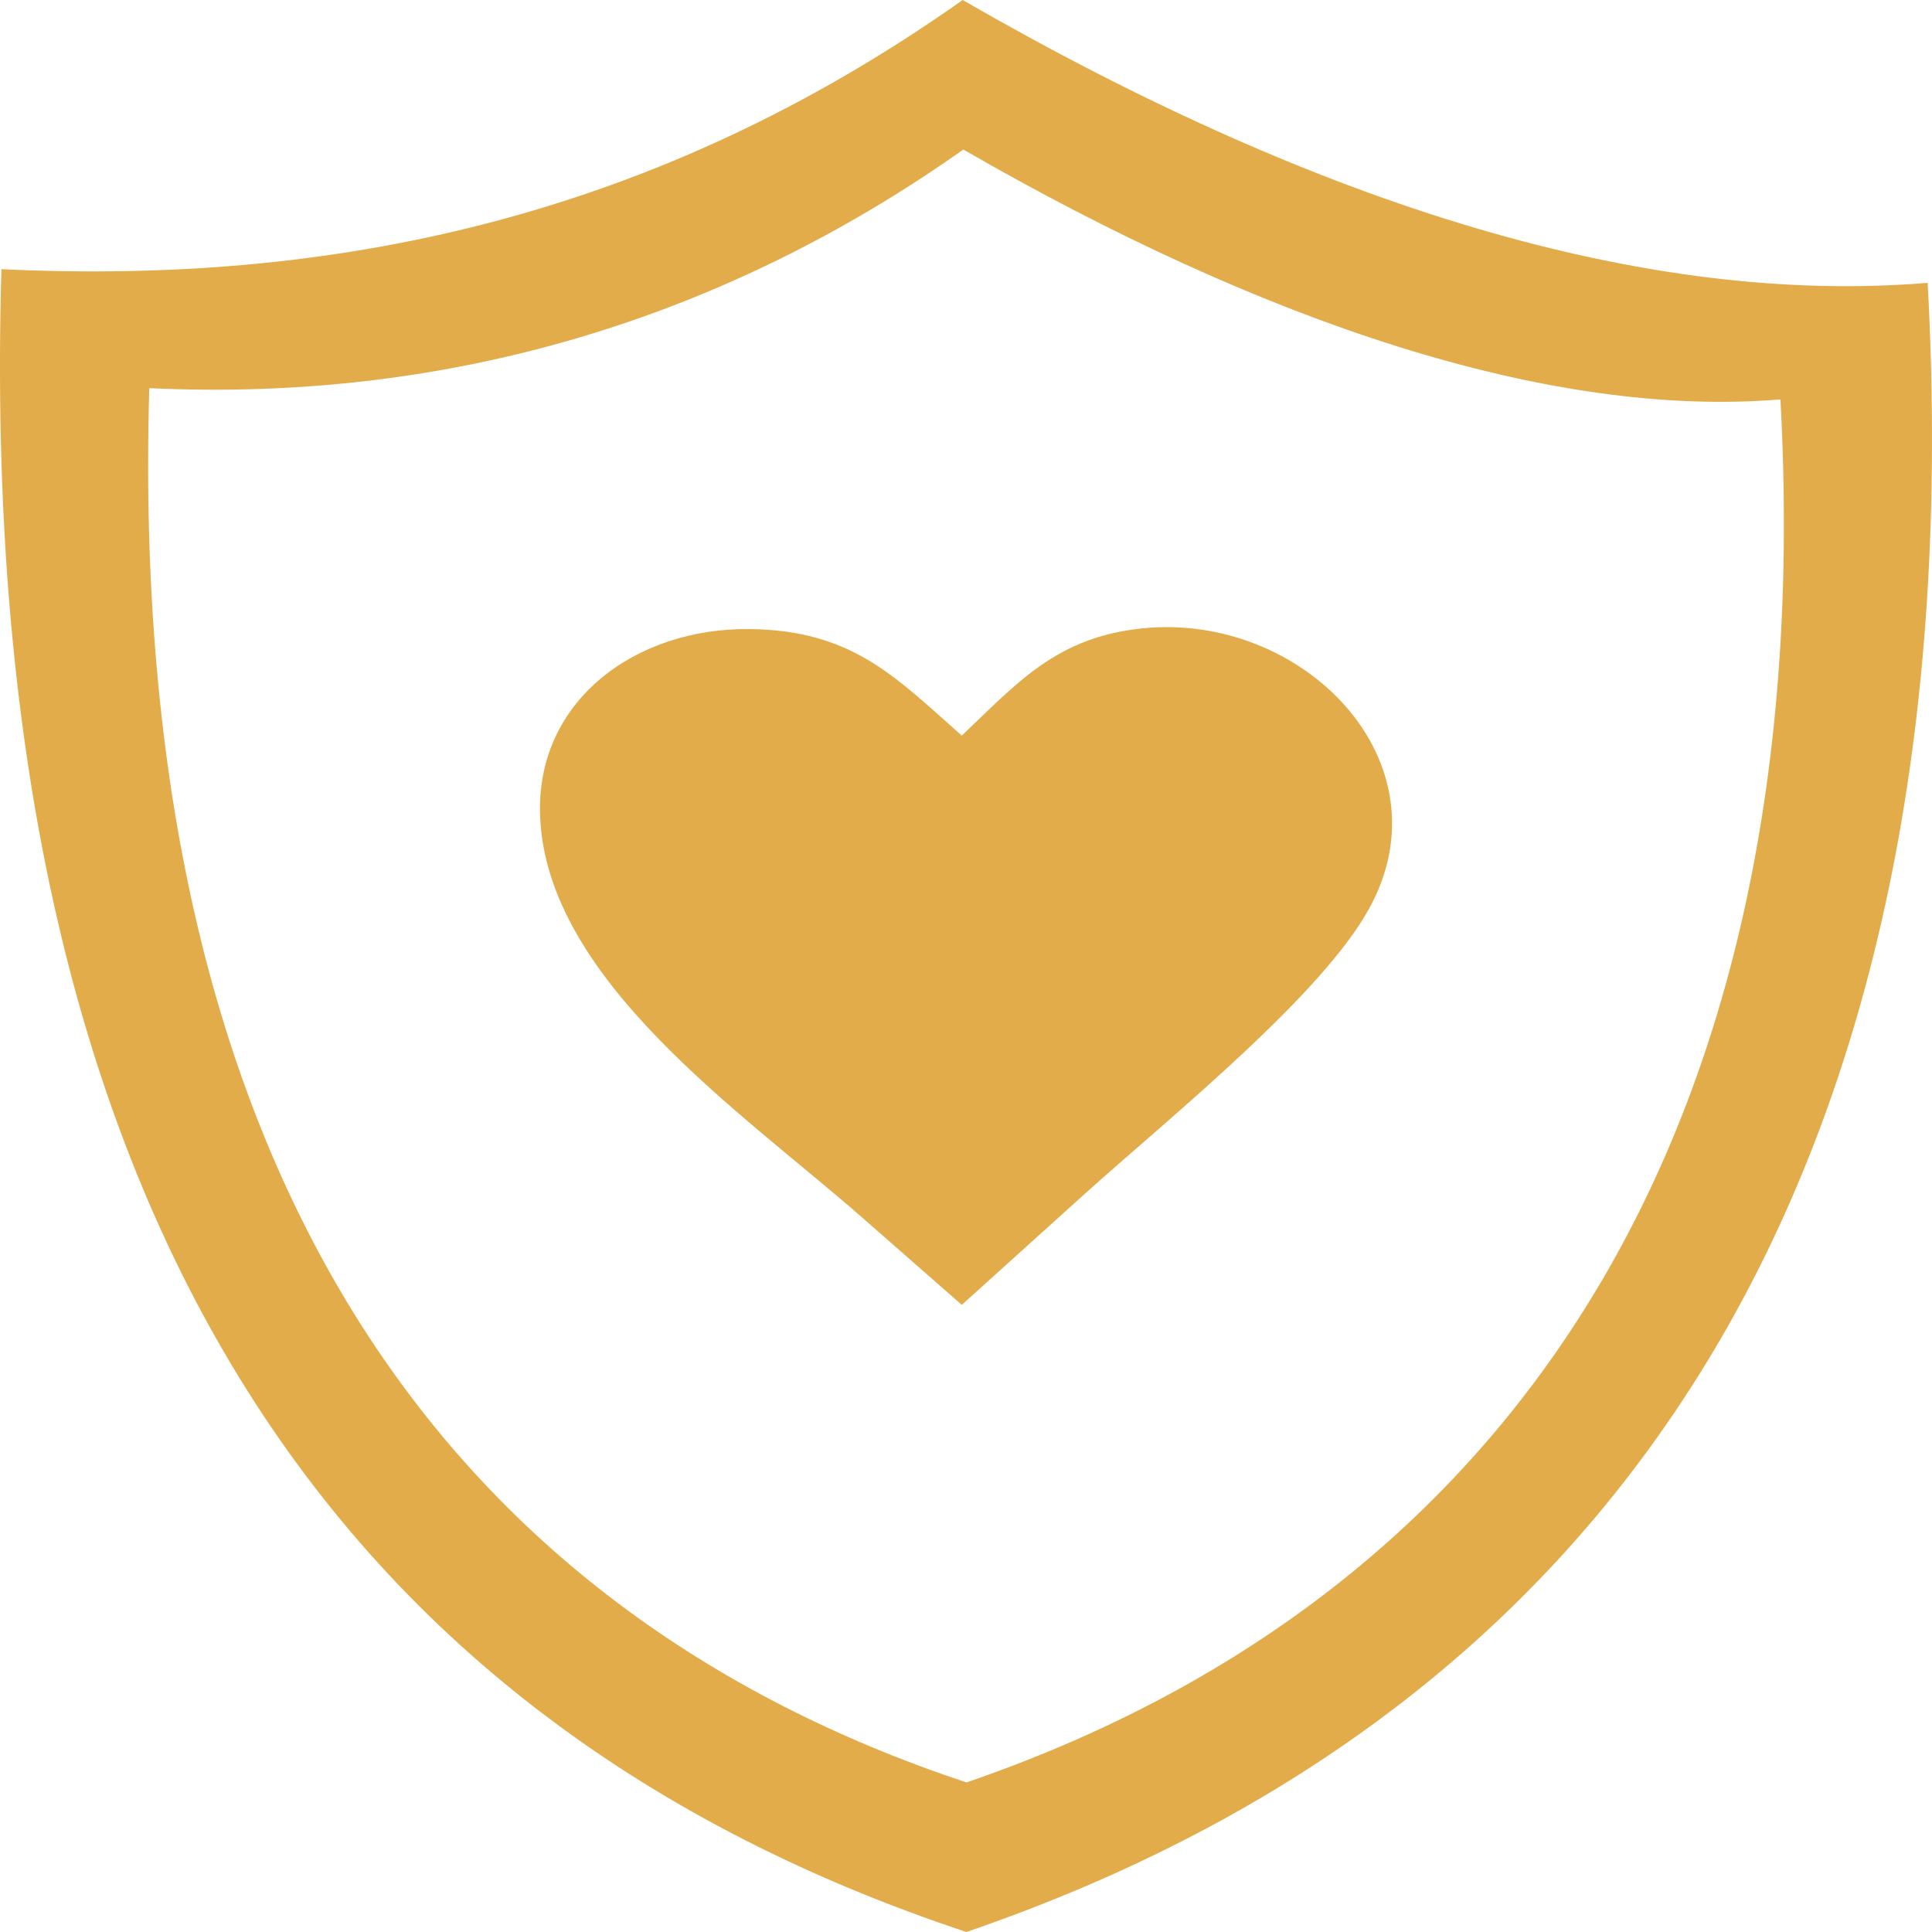 <svg width="60" height="60" viewBox="0 0 60 60" fill="none" xmlns="http://www.w3.org/2000/svg">
<path fill-rule="evenodd" clip-rule="evenodd" d="M29.897 0C41.085 6.453 51.192 9.505 59.865 8.784C61.38 36.664 50.065 53.128 30.012 60C10.648 53.568 -0.806 37.812 0.044 8.36C10.226 8.845 20.216 6.843 29.897 0ZM29.869 22.845C31.594 21.209 32.802 19.793 35.461 19.516C40.451 18.993 45.039 23.642 42.519 28.219C41.802 29.523 40.342 31.072 38.727 32.594C36.954 34.263 34.992 35.9 33.617 37.141L29.869 40.524L26.774 37.81C23.047 34.544 16.973 30.436 16.773 25.344C16.632 21.778 19.724 19.494 23.282 19.536C26.462 19.573 27.799 21.013 29.869 22.845ZM29.917 4.644C39.195 9.995 48.099 13.003 55.293 12.404C56.55 35.525 46.642 49.656 30.014 55.355C13.954 50.022 3.931 36.479 4.636 12.054C13.955 12.498 22.495 9.89 29.917 4.644Z" fill="#E3AC4A"/>
</svg>
